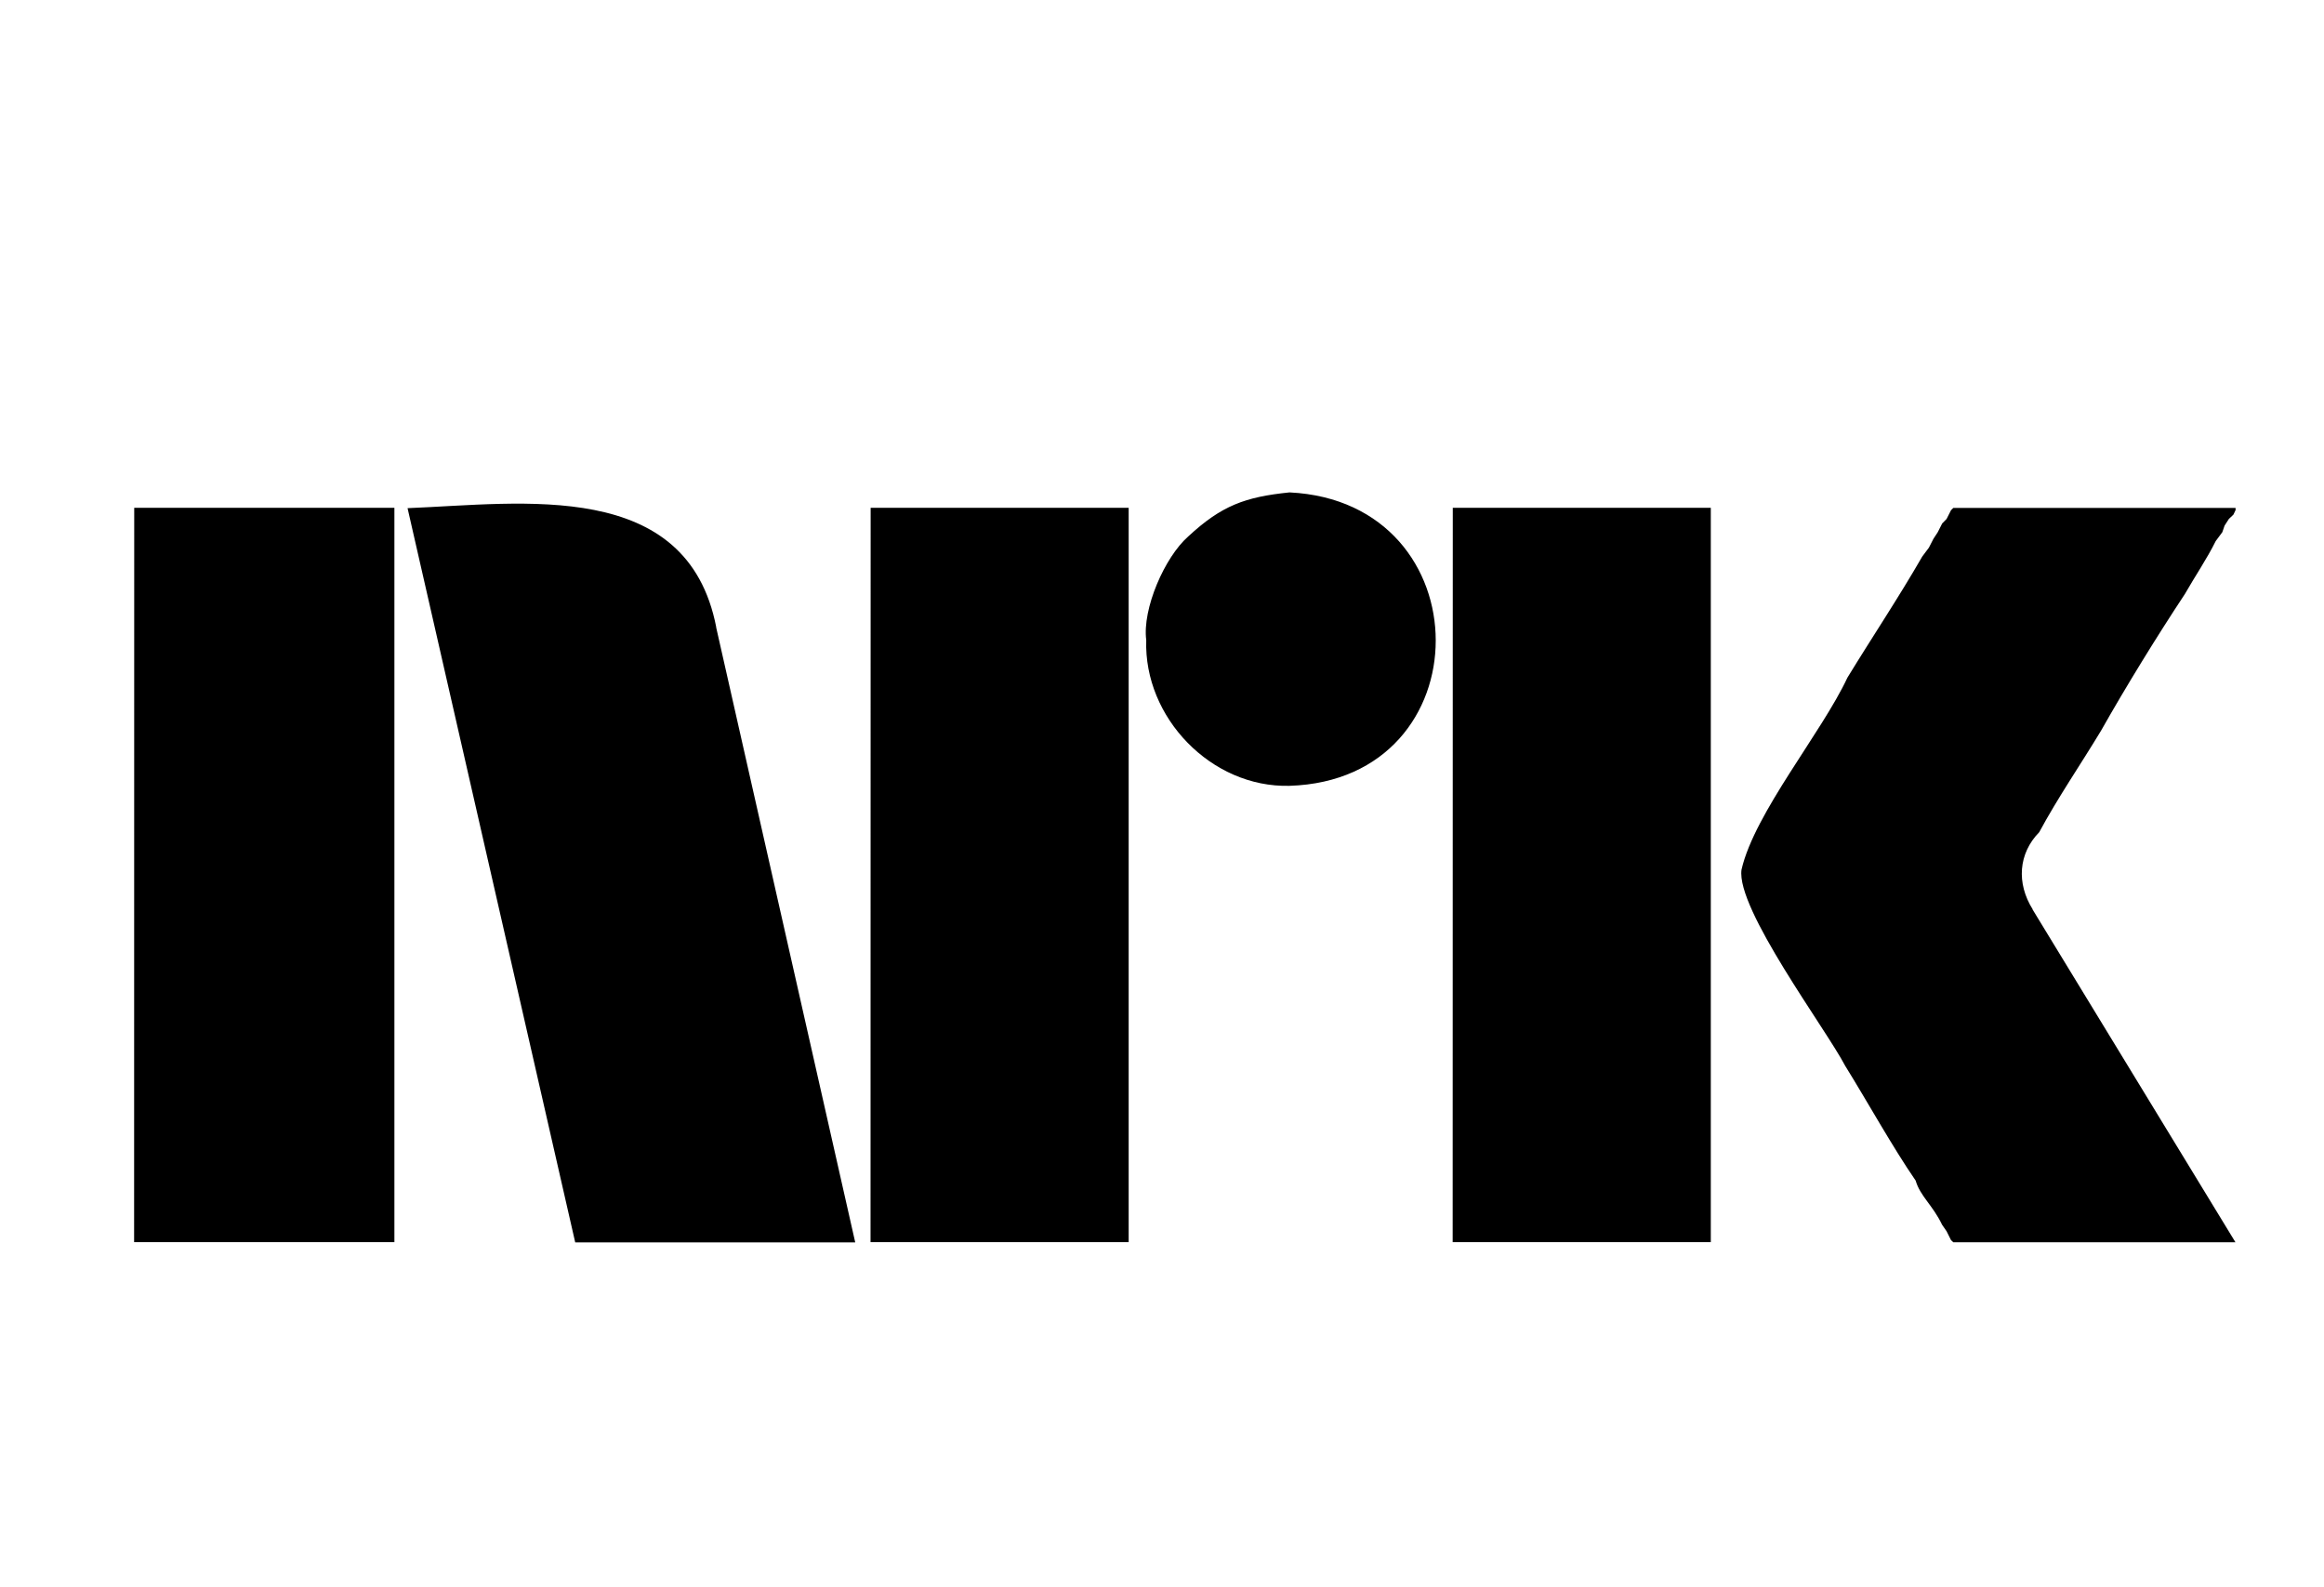 <svg xmlns="http://www.w3.org/2000/svg" viewBox="0 0 205 140">
    <path d="M63.18 55.32c-2.57-13.17-17.05-10.9-27.23-10.5l14.79 64.76h24.7L63.17 55.32M179.3 80.2c-1.44-2.3-1.26-4.92.58-6.8 1.63-3.03 3.64-5.95 5.45-8.95 2.23-3.94 4.9-8.28 7.4-12.06.86-1.51 1.96-3.13 2.72-4.67l.58-.78.2-.58.38-.59.4-.38.19-.4v-.19h-24.9l-.2.2-.39.77-.39.4-.39.77-.38.58-.4.78-.59.79c-2.12 3.68-4.4 7.08-6.6 10.68-2.27 4.86-8.19 11.93-9.34 16.93-.5 3.45 7.45 14.06 9.14 17.3 1.98 3.19 4.18 7.17 6.22 10.13.39 1.36 1.5 2.16 2.33 3.89l.4.58.39.78.2.19h24.89l-17.9-29.36m-65.54-36.78c-3.9.4-5.99 1.15-8.94 3.89-2.08 1.83-4.06 6.39-3.7 9.14-.23 6.81 5.73 13.03 12.64 12.85 17.22-.54 17.17-25.04 0-25.88m14.4 1.36h22.76v64.77h-22.77zm-51.35 0h22.76v64.77H76.79zm-64.96 0h22.95v64.77H11.83z"/>
</svg>
